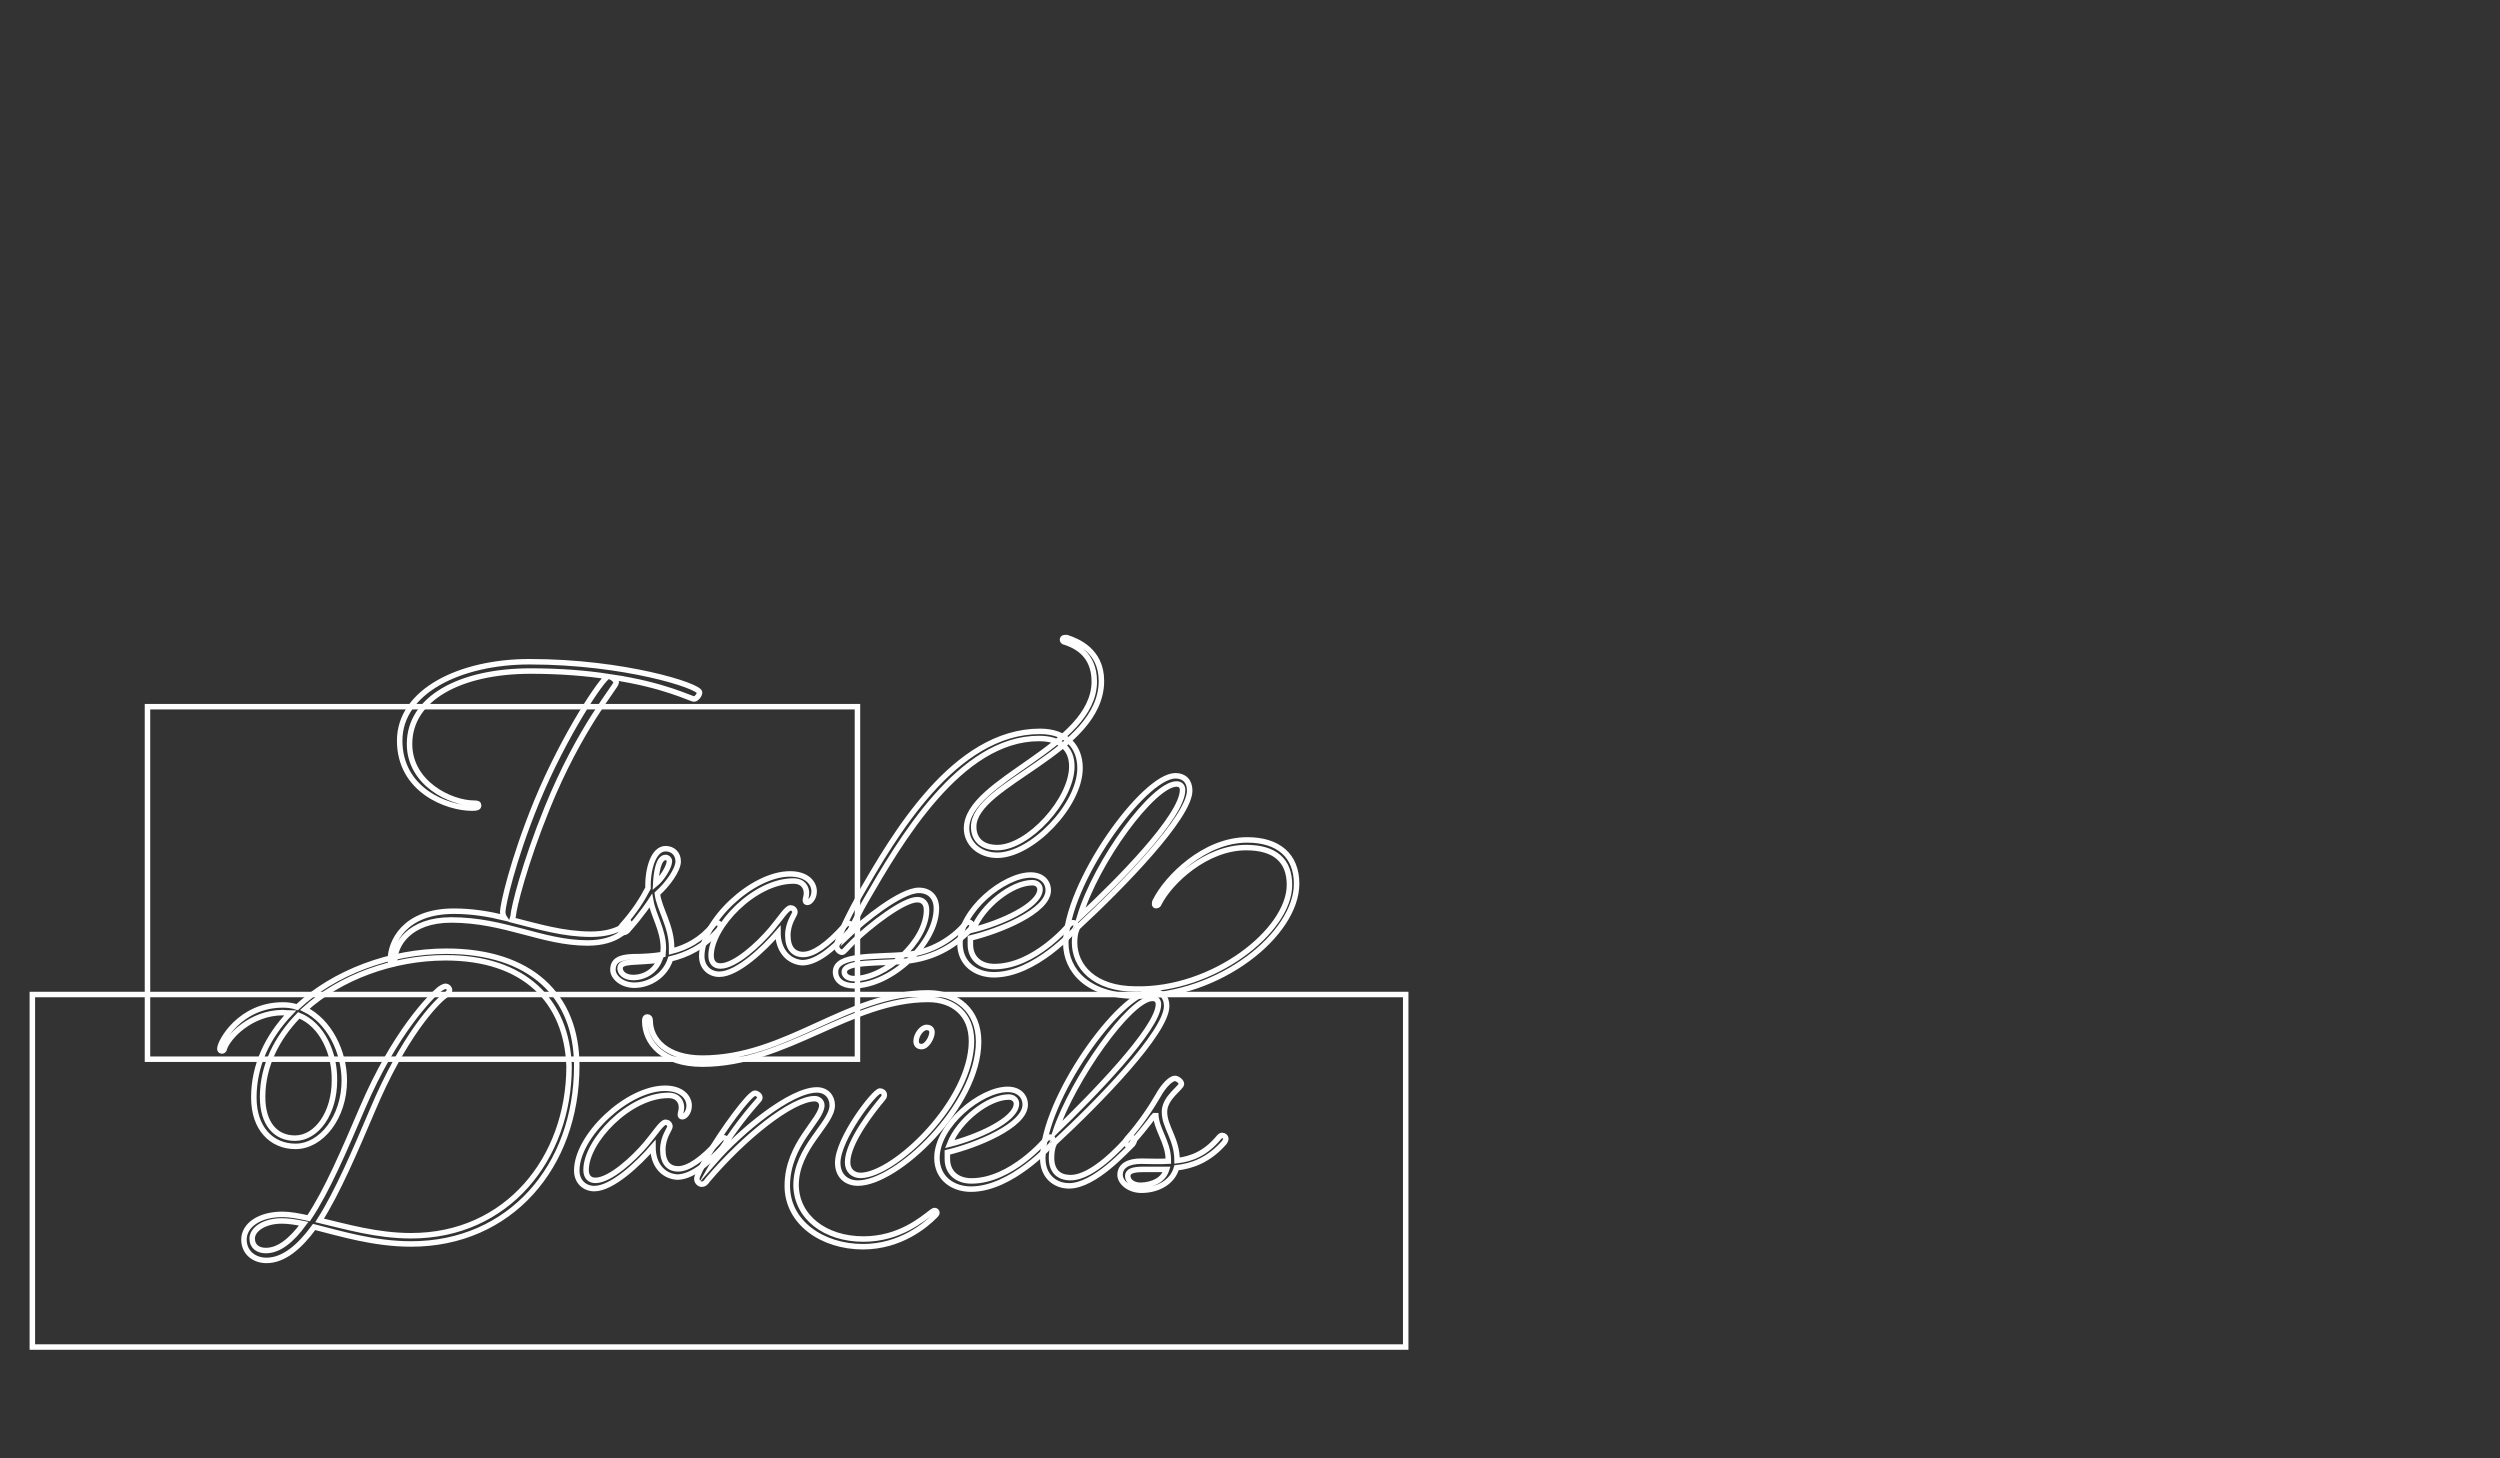 <?xml version="1.0" encoding="utf-8"?>
<!-- Generator: Adobe Illustrator 22.1.0, SVG Export Plug-In . SVG Version: 6.00 Build 0)  -->
<svg version="1.1" id="Layer_1" xmlns="http://www.w3.org/2000/svg" xmlns:xlink="http://www.w3.org/1999/xlink" x="0px" y="0px"
	 viewBox="0 0 456 266" style="enable-background:new 0 0 456 266;" xml:space="preserve">
<rect x="0" y="0" width="456" height="266" fill="#333333" stroke="none"/>
<style type="text/css">
	.st0{fill:none;stroke:#FEFEFE;stroke-miterlimit:10;}
	.st1{fill:none;}
</style>
<g>
	<rect x="26.9" y="128.9" class="st0" width="129.5" height="64.3"/>
	<path class="st0" d="M114.8,168.4c0,0.8-2.1,3.6-7.6,3.6c-8.3,0-15.1-4.2-24.9-4.2c-7.7,0-10.3,4.6-10.3,7.4c0,0.4-0.1,0.6-0.4,0.6
		s-0.4-0.3-0.4-0.7c0-3.2,2.5-8.9,11.6-8.9c3.3,0,6.3,0.5,9.2,1.2c-0.2-0.3-0.3-0.7-0.3-1.1c0-1.1,1.7-9.1,6.2-20.1
		c5-12.1,12-22.6,13-22.8c-3.9-0.6-8.6-1-14.1-1c-12.9,0-22.1,5-22.1,13.3c0,7.2,7.5,10.8,11.8,10.8c0.6,0,0.8,0.1,0.8,0.4
		c0,0.4-0.3,0.5-1.2,0.5c-4.6,0-13.2-3.3-13.2-12.3c0-9,11-14.4,23.7-14.4c17.2,0,31,4.4,31,5.6c0,0.5-0.6,1.2-1,1.2
		c-0.6,0-5.4-2.6-15.1-4c0.4,0.2,0.9,0.7,0.9,1c0,0.7-6.6,8.1-12.6,22.9c-4.1,10.1-6.1,18.1-6.2,19.7l-0.2,0.7
		c4.8,1.2,9.3,2.6,14.4,2.6c5,0,6.6-2.1,6.9-2.1C114.6,168.1,114.8,168.2,114.8,168.4z"/>
</g>
<g>
	<rect x="5.9" y="181.4" class="st0" width="250.5" height="64.3"/>
	<path class="st0" d="M81.3,174.7c-9.7,0-19.3,3.6-25.7,9.4c4.5,2.2,7.2,7.8,7.2,13c0,6.7-4.2,12-8.9,12c-4.3,0-7.6-3.2-7.6-8.9
		c0-5.9,2.5-11.1,6.6-15.4c-0.4,0-0.9-0.1-1.3-0.1c-5.8,0-10,4.4-10.7,6.6c0,0.3-0.3,0.4-0.4,0.4c-0.3,0-0.4-0.2-0.4-0.4
		c0-1.3,3.7-8,11.5-8c0.9,0,1.7,0.1,2.6,0.4c6.7-6.3,17-10.2,27.2-10.2c15.4,0,23.8,8.1,23.8,20.9c0,18.4-12.2,32.5-30.2,32.5
		c-6.8,0-12.9-1.9-17.7-3.1c-2.7,3.7-5.6,6.1-8.7,6.1c-2.2,0-4.1-1.4-4.1-3.8c0-2.6,2.8-4.6,7-4.6c1.4,0,3,0.3,4.8,0.7
		c3.3-4.9,6.5-12.4,9.8-20.1c5.9-13.8,12.5-20.4,14.1-21.7c0.6-0.4,0.9-0.5,1.1-0.5c0.3,0,0.7,0.3,0.7,0.7c0,0.3-0.4,0.7-0.8,1
		c-1.7,1.2-7.6,7.4-13.3,21c-3.2,7.5-6.3,14.8-9.6,20c4.7,1.1,10.4,2.8,16.7,2.8c17.5,0,28.8-14.1,28.8-30.9
		C103.4,182.5,95.6,174.7,81.3,174.7z M55.4,223.2c-1.5-0.3-2.8-0.5-4-0.5c-3.3,0-5.4,1.6-5.4,3.2c0,1.5,1.1,2.2,2.5,2.2
		C50.9,228.1,53.2,226.2,55.4,223.2z M54.5,185.2c-4,4.1-6.6,9.2-6.6,14.9c0,4.9,2.4,7.5,5.9,7.5c4,0,7.2-4.6,7.2-10.5
		C61.1,192.2,58.8,186.9,54.5,185.2z"/>
	<path class="st0" d="M119.1,209.2c-2.5,2.9-7.4,7.6-10.7,7.6c-1.7,0-3.2-1.2-3.2-3.3c0-6.3,9.2-15,16.1-15c3,0,4.4,1.6,4.4,3.2
		c0,1.2-0.8,2-1.2,2c-0.3,0-0.4-0.1-0.4-0.4c0-0.3,0.2-0.7,0.2-1.3c0-0.9-0.5-2.2-2.4-2.2c-7.1,0-15,8.3-15,13.6
		c0,1.3,0.7,1.9,1.7,1.9c2.7,0,7-4,9.2-6.6c1.7-2,2.9-4,3.6-4c0.4,0,0.8,0.3,0.8,0.8c0,0.4-1.3,1.9-1.3,4.2c0,2.4,1.1,3.5,2.8,3.5
		c1.8,0,4.3-1.6,7.6-5.3c0,0,0.3-0.4,0.6-0.4c0.4,0,0.7,0.3,0.7,0.6c0,0.3-0.3,0.7-0.3,0.7c-3.6,3.9-6.4,5.9-8.8,5.9
		C120.8,214.5,119.1,212.3,119.1,209.2z"/>
	<path class="st0" d="M157.5,226c6.6,0,10.8-3.7,12.4-4.9c0.3-0.2,0.4-0.3,0.6-0.3c0.2,0,0.4,0.2,0.4,0.4s-0.2,0.4-0.4,0.6
		c-1.6,1.6-6.2,5.6-13.1,5.6c-7.4,0-13.8-4.4-13.8-11.1c0-7.7,6.3-12,6.3-14.7c0-0.7-0.6-1.2-1.3-1.2c-4.1,0-12.8,6.9-19.5,14.8
		c-0.4,0.6-0.7,0.8-1.1,0.8c-0.4,0-0.9-0.4-0.9-1c0-0.5,0.8-2,2.1-4.4c2.4-4.2,7.5-11.2,8.5-11.2c0.4,0,0.9,0.4,0.9,0.8
		c0,0.3-0.2,0.4-0.7,1c-2.3,2.6-5.4,6.7-7.6,10.6c4.9-5.6,13.9-13,18.7-13c1.7,0,2.8,1.2,2.8,2.8c0,3.4-6.6,7.7-6.6,14.6
		C145.3,222,150.5,226,157.5,226z"/>
	<path class="st0" d="M177.2,189.9c0-4.9-3.3-7.6-7.9-7.6c-14.2,0-25.9,11.8-41.2,11.8c-7.2,0-10.5-3.9-10.5-7.9
		c0-0.4,0.1-0.7,0.5-0.7c0.3,0,0.5,0.2,0.5,0.7c0,3.4,3,6.8,9.5,6.8c15.5,0,26.4-11.9,41.2-11.9c5.2,0,9.2,3.2,9.2,8.9
		c0,11.7-14.9,25.8-22,25.8c-2.2,0-3.7-1.4-3.7-3.7c0-4.4,6.7-13.1,7.7-13.1c0.4,0,0.8,0.3,0.8,0.7c0,0.1,0,0.4-0.3,0.7
		c-1.6,1.9-6.4,7.9-6.4,11.6c0,1.5,1,2.4,2.4,2.4C163.2,214.3,177.2,200.9,177.2,189.9z M170,188.3c0,0.9-0.9,2.6-1.9,2.6
		c-0.6,0-1-0.3-1-1c0-1.1,1-2.5,1.9-2.5C169.6,187.4,170,187.7,170,188.3z"/>
	<path class="st0" d="M177.1,216.9c-3.3,0-6.2-2-6.2-5.7c0-6,8-12.5,12.9-12.5c2,0,3.2,1.2,3.2,2.8c0,3.8-8.8,7.4-14.2,8.7
		c0,0.4,0,0.8,0,1.2c0,2.4,1.7,4,4.4,4c7.3,0,13.6-7.6,13.6-7.6s0.3-0.4,0.7-0.4c0.4,0,0.6,0.3,0.6,0.6c0,0.3-0.3,0.7-0.3,0.7
		S184.5,216.9,177.1,216.9z M173.2,208.7c4.9-1.2,12.2-4.4,12.2-7.4c0-0.6-0.5-1.2-1.4-1.2C180.3,200.1,174.9,204.3,173.2,208.7z"/>
	<path class="st0" d="M195,216.3c-2.7,0-4.8-1.9-4.8-5c0-10.8,14.2-30.5,20-30.5c1.6,0,2.6,1,2.6,2.7c0,4.8-12.4,17.5-20.4,24.9
		c0,0-0.6,0.8-0.6,2.8c0,2.3,1.2,3.6,3.5,3.6c4.1,0,9.4-6,10.3-7c0,0,0.3-0.4,0.6-0.4c0.4,0,0.7,0.3,0.7,0.6c0,0.3-0.3,0.7-0.3,0.7
		C205.6,209.6,199.7,216.3,195,216.3z M192.5,206.4c6.6-6.4,18.8-18.8,18.8-23.2c0-0.7-0.4-1.1-1.1-1.1
		C206.1,182.1,195.7,196.9,192.5,206.4z"/>
	<path class="st0" d="M205.9,208.9c-0.4,0-0.6-0.3-0.6-0.5c0-0.3,0.3-0.7,0.3-0.7c2.4-2.7,4.4-5.7,5.6-7.8c1.1-2,2.4-3.2,3.1-3.2
		c0.5,0,1.2,0.6,1.2,1c0,0.7-3.1,2.5-3.1,5.1c0,2.8,2.3,4.9,2.3,8.9v0c2.6-0.3,5.2-1.3,7.6-4.2c0,0,0.3-0.4,0.6-0.4
		c0.4,0,0.7,0.3,0.7,0.6c0,0.3-0.3,0.7-0.3,0.7c-2.8,3.2-5.9,4.3-8.7,4.6c-0.7,2.6-3.4,4.1-6.4,4.1c-2.3,0-3.9-1.5-3.9-2.8
		c0-1.7,1.6-2.5,3.8-2.5c1.7,0,3.3,0.1,5,0v-0.2c0-3.4-2.3-5.6-2.3-8.6c0,0.1-1.7,2.5-4.3,5.4C206.5,208.6,206.2,208.9,205.9,208.9z
		 M212.8,213.3c-1.6,0-3.1,0-4.3,0c-1.8,0-2.8,0.3-2.8,1.2s0.9,1.7,2.4,1.7C210.4,216.1,212.2,215.2,212.8,213.3z"/>
</g>
<g>
	<path class="st0" d="M121.4,154.8c1.4,0,2.3,1,2.3,2.3c0,1.6-2,4.3-3.8,5.9c0.3,2.7,2.6,5.9,2.6,9.8c0,0.3,0,0.4,0,0.7
		c2.7-0.7,5.3-2,7.6-4.8c0,0,0.3-0.4,0.6-0.4c0.4,0,0.7,0.3,0.7,0.6c0,0.3-0.3,0.7-0.3,0.7c-2.8,3.2-5.9,4.6-8.8,5.3
		c-0.9,2.9-3.7,4.8-6.6,4.8c-2.3,0-3.9-1.5-3.9-2.8c0-1.7,1.2-2.3,3.6-2.4c1.8,0,3.7-0.1,5.5-0.4c0-0.3,0.1-0.7,0.1-1.1
		c0-3.4-1.8-5.9-2.3-8.7c0,0-1.6,2.5-4.3,5.5c0,0-0.3,0.3-0.7,0.3c-0.4,0-0.6-0.3-0.6-0.5c0-0.3,0.3-0.7,0.3-0.7
		c2.4-2.7,3.7-4.8,4.8-6.9C118.1,158.5,119.2,154.8,121.4,154.8z M120.3,175.1c-4,0.6-7.2,0-7.2,1.5c0,0.9,0.9,1.7,2.4,1.7
		C117.6,178.3,119.5,177.1,120.3,175.1z M122.1,157.1c0-0.4-0.3-0.7-0.7-0.7c-1.3,0-1.7,2.8-1.8,4.8
		C120.7,160.3,122.1,158.1,122.1,157.1z"/>
	<path class="st0" d="M141.9,170.1c-2.5,2.9-7.4,7.6-10.7,7.6c-1.7,0-3.2-1.2-3.2-3.3c0-6.3,9.2-15,16.1-15c3,0,4.4,1.6,4.4,3.2
		c0,1.2-0.8,2-1.2,2c-0.3,0-0.4-0.1-0.4-0.4c0-0.3,0.2-0.7,0.2-1.3c0-0.9-0.5-2.2-2.4-2.2c-7.1,0-15,8.3-15,13.6
		c0,1.3,0.7,1.9,1.7,1.9c2.7,0,7-4,9.2-6.6c1.7-2,2.9-4,3.6-4c0.4,0,0.8,0.3,0.8,0.8c0,0.4-1.3,1.9-1.3,4.2c0,2.4,1.1,3.5,2.8,3.5
		c1.8,0,4.3-1.6,7.6-5.3c0,0,0.3-0.4,0.6-0.4c0.4,0,0.7,0.3,0.7,0.6c0,0.3-0.3,0.7-0.3,0.7c-3.6,3.9-6.4,5.9-8.8,5.9
		C143.7,175.4,141.9,173.2,141.9,170.1z"/>
	<path class="st0" d="M194.2,117.1c-0.3,0-0.4-0.3-0.4-0.4c0-0.2,0.1-0.4,0.4-0.4c0.1,0,0.3,0,0.4,0c1.8,0.6,6.3,2.3,6.3,7.9
		c0,13-23.3,18.7-23.3,26.6c0,2.3,1.5,3.8,4.3,3.8c5.7,0,13.6-8.7,13.6-14.8c0-3.2-2-5.1-6-5.1c-14.4,0-25.3,18.7-31.6,29.6
		c-2.1,3.7-3.2,6.3-3.2,6.3c2.8-2.7,9.6-8.2,12.9-8.2c1.9,0,3.2,1.2,3.2,3.3c0,6.3-8.2,14.1-15.1,14.1c-2.1,0-3.3-1.1-3.3-2.5
		c0-3.3,6.9-2.7,13.1-3.2c4.3-0.4,8.2-2.8,10.5-5.5c0,0,0.3-0.4,0.7-0.4c0.3,0,0.6,0.3,0.6,0.6c0,0.3-0.3,0.7-0.3,0.7
		c-3.3,3.5-7.2,5.3-11.6,5.8c-5.2,0.5-11.4,0-11.4,2c0,0.7,0.7,1.2,1.8,1.2c5.7,0,13.2-6.8,13.2-12.5c0-1.3-0.7-1.9-1.7-1.9
		c-2.5,0-8.5,4.6-11.7,7.7c-1.3,1.3-1.7,1.9-2,1.9c-0.4,0-1-0.5-1-1.1c0-0.7,1.2-3.9,4.1-9.1c6.4-11.2,17.4-30.1,33-30.1
		c4.8,0,7.3,2.8,7.3,6.7c0,6.8-8.8,15.9-15.1,15.9c-3.3,0-5.6-2.2-5.6-4.9c0-8.9,23.3-14.8,23.3-26.8
		C199.6,119.2,196,117.7,194.2,117.1z"/>
	<path class="st0" d="M181.3,177.8c-3.3,0-6.2-2-6.2-5.7c0-6,8-12.5,12.9-12.5c2,0,3.2,1.2,3.2,2.8c0,3.8-8.8,7.4-14.2,8.7
		c0,0.4,0,0.8,0,1.2c0,2.4,1.7,4,4.4,4c7.3,0,13.6-7.6,13.6-7.6s0.3-0.4,0.7-0.4c0.4,0,0.6,0.3,0.6,0.6c0,0.3-0.3,0.7-0.3,0.7
		S188.8,177.8,181.3,177.8z M177.5,169.6c4.9-1.2,12.2-4.4,12.2-7.4c0-0.6-0.5-1.2-1.4-1.2C184.6,161,179.2,165.2,177.5,169.6z"/>
	<path class="st0" d="M235.2,161.4c0-4.4-2.6-6.8-7.9-6.8c-7.3,0-13.9,6.2-15.9,10.2c0,0.1-0.2,0.4-0.5,0.4c-0.2,0-0.3-0.1-0.3-0.3
		s0-0.4,0.2-0.7c2-4,8.8-11,16.7-11c5.6,0,9,2.8,9,8c0,9.2-14,20.5-29.2,20.5c-8.8,0-12.9-4.6-12.9-9.7c0-10.8,14.2-30.5,20-30.5
		c1.6,0,2.6,1,2.6,2.7c0,4.8-12.4,17.5-20.4,24.9c0,0-0.6,0.8-0.6,2.8c0,4.3,3.5,8.5,11.2,8.5C221.3,180.7,235.2,169.8,235.2,161.4z
		 M196.9,167.3c6.9-6.4,18.8-18.4,18.8-23.2c0-0.7-0.4-1.1-1.1-1.1C210.4,143,200,157,196.9,167.3z"/>
</g>
<line class="st1" x1="-100" y1="314" x2="-100" y2="314"/>
</svg>
